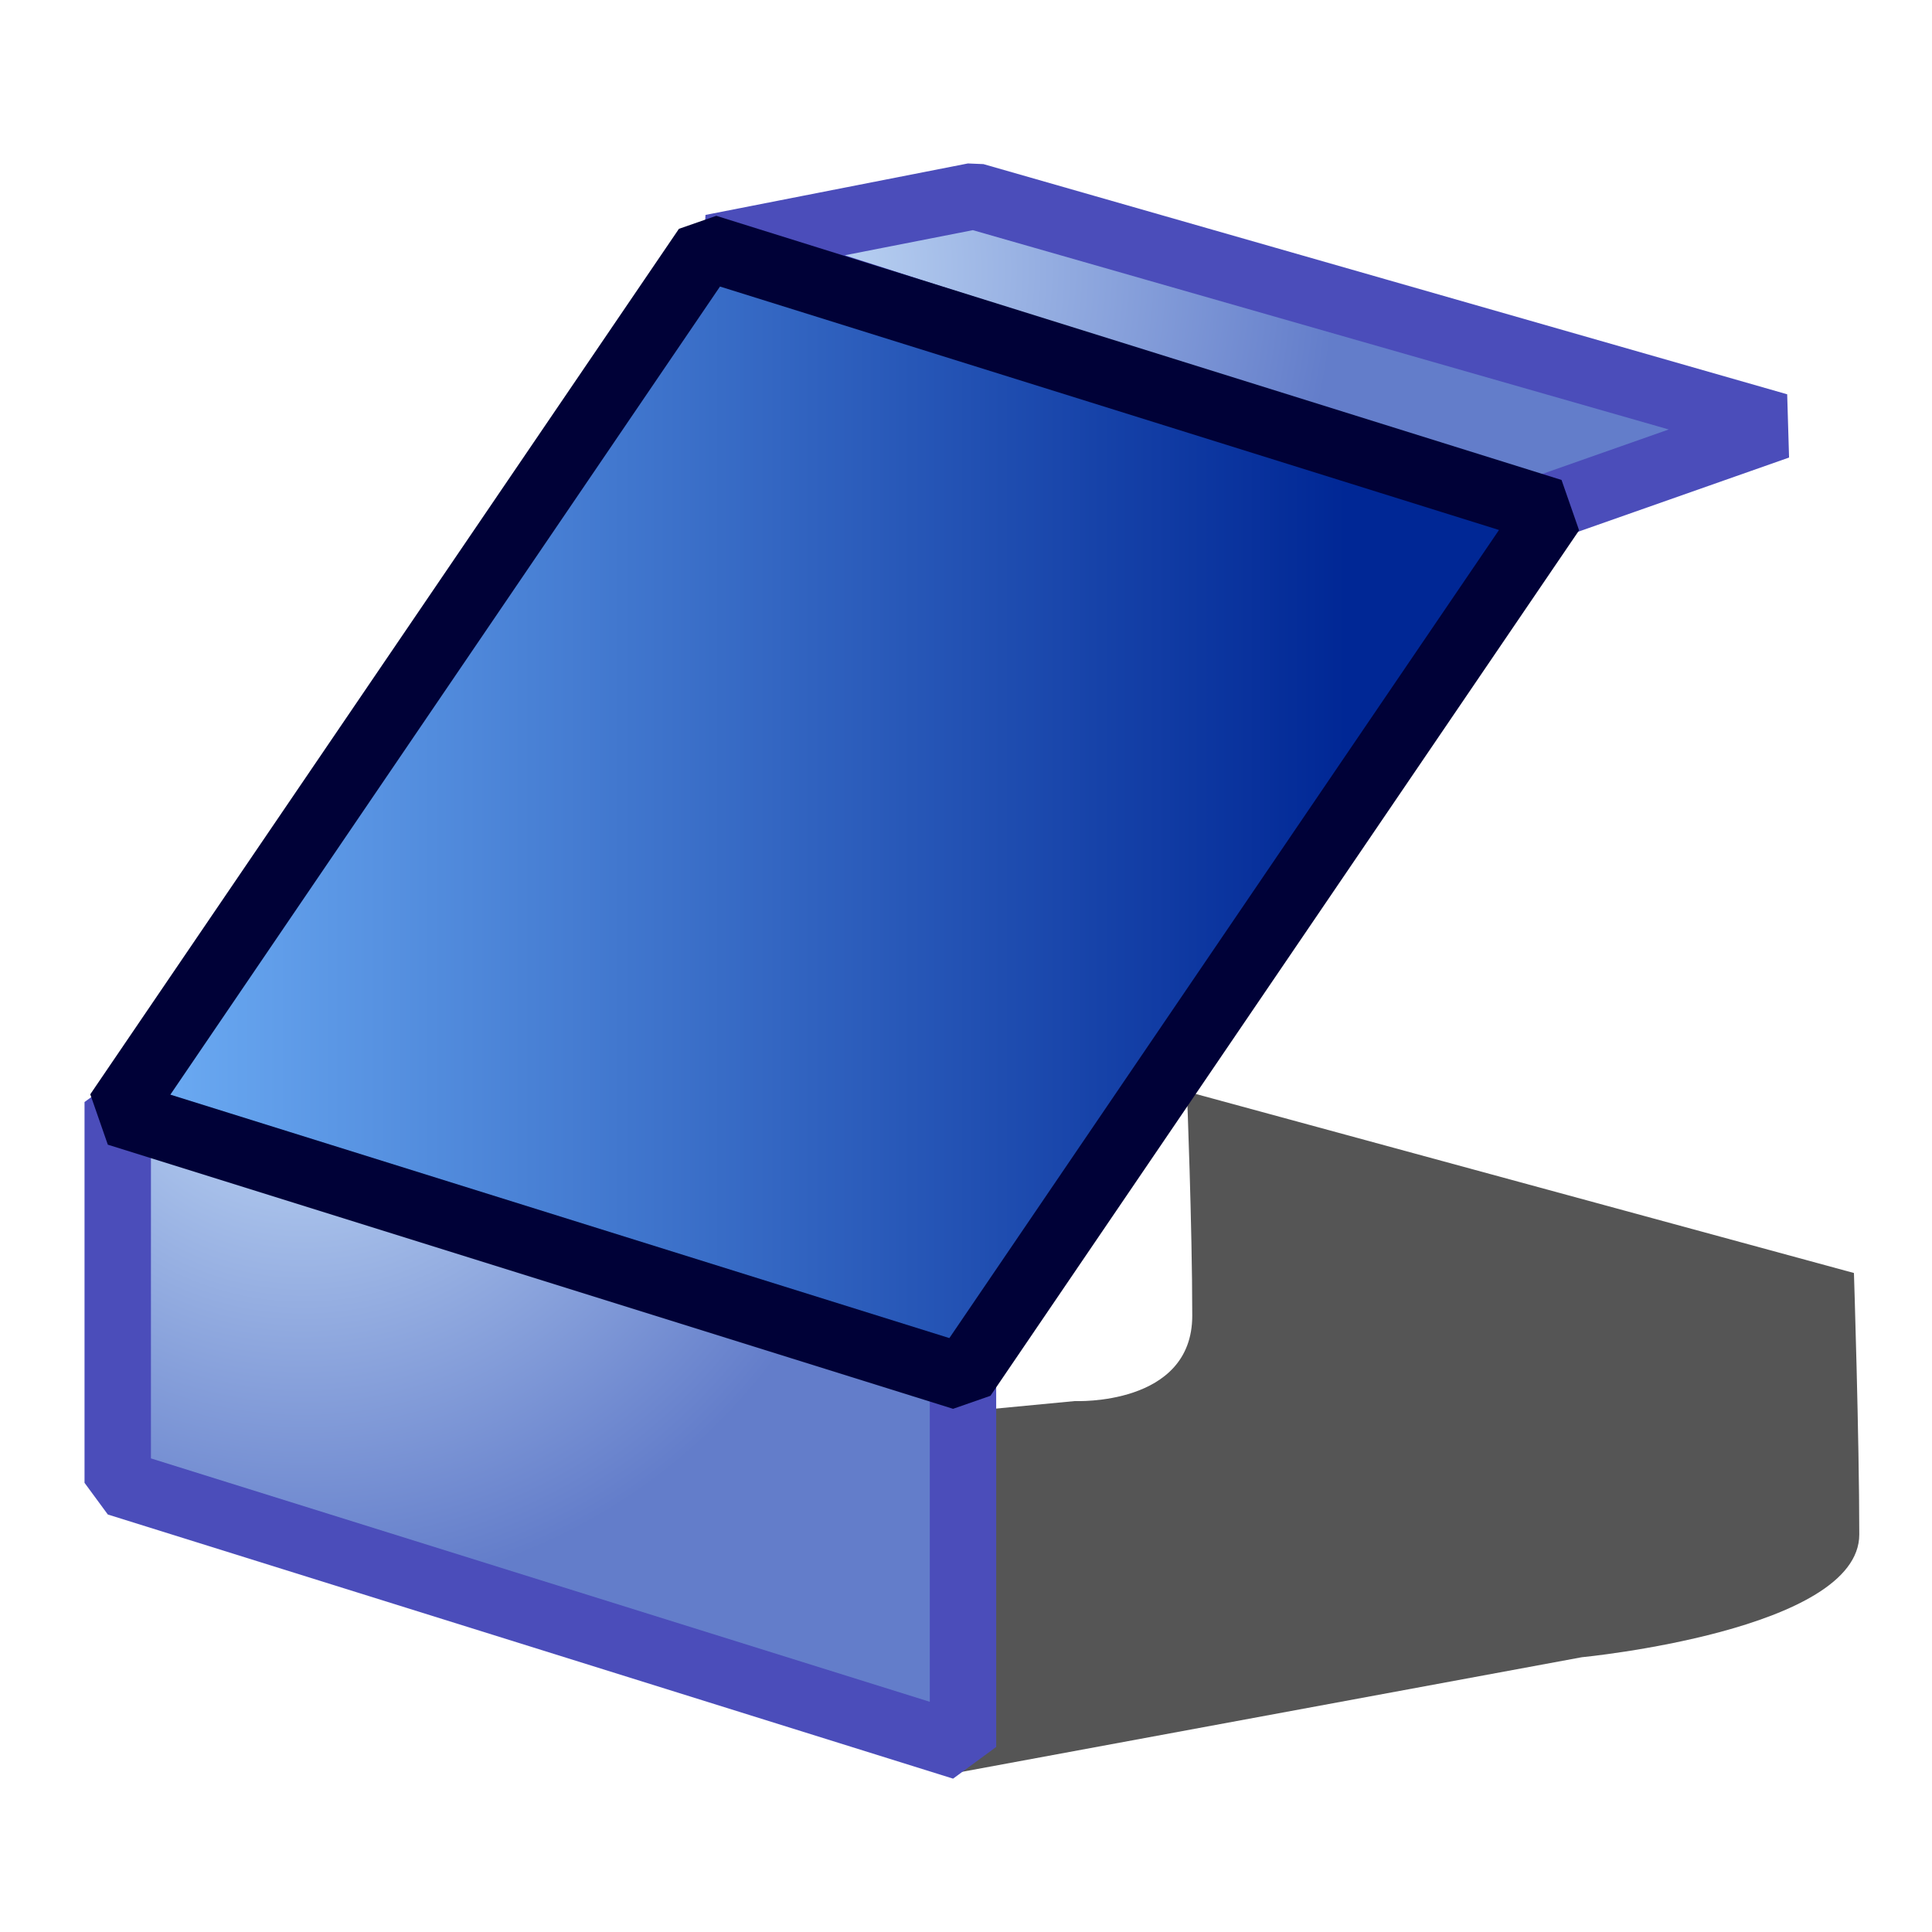 <?xml version="1.0" encoding="UTF-8" standalone="no"?>
<!-- Created with Inkscape (http://www.inkscape.org/) -->

<svg
   xmlns:dc="http://purl.org/dc/elements/1.1/"
   xmlns:cc="http://creativecommons.org/ns#"
   xmlns:rdf="http://www.w3.org/1999/02/22-rdf-syntax-ns#"
   xmlns:svg="http://www.w3.org/2000/svg"
   xmlns="http://www.w3.org/2000/svg"
   xmlns:xlink="http://www.w3.org/1999/xlink"
   xmlns:sodipodi="http://sodipodi.sourceforge.net/DTD/sodipodi-0.dtd"
   xmlns:inkscape="http://www.inkscape.org/namespaces/inkscape"
   width="64px"
   height="64px"
   id="svg3364"
   sodipodi:version="0.32"
   inkscape:version="0.48.4 r"
   sodipodi:docname="Part_Chamfer.svg"
   inkscape:output_extension="org.inkscape.output.svg.inkscape"
   version="1.1">
  <defs
     id="defs3366">
    <linearGradient
       id="linearGradient3864">
      <stop
         id="stop3866"
         offset="0"
         style="stop-color:#71b2f8;stop-opacity:1;" />
      <stop
         id="stop3868"
         offset="1"
         style="stop-color:#002795;stop-opacity:1;" />
    </linearGradient>
    <radialGradient
       inkscape:collect="always"
       xlink:href="#linearGradient3864"
       id="radialGradient2571"
       gradientUnits="userSpaceOnUse"
       cx="342.583"
       cy="27.257"
       fx="342.583"
       fy="27.257"
       r="19.571"
       gradientTransform="matrix(1.626,0.543,-8.8819886e-2,0.266,-215.024,-170.902)" />
    <linearGradient
       id="linearGradient3593">
      <stop
         style="stop-color:#c8e0f9;stop-opacity:1;"
         offset="0"
         id="stop3595" />
      <stop
         style="stop-color:#637dca;stop-opacity:1;"
         offset="1"
         id="stop3597" />
    </linearGradient>
    <inkscape:perspective
       sodipodi:type="inkscape:persp3d"
       inkscape:vp_x="0 : 32 : 1"
       inkscape:vp_y="0 : 1000 : 0"
       inkscape:vp_z="64 : 32 : 1"
       inkscape:persp3d-origin="32 : 21.333333 : 1"
       id="perspective3372" />
    <linearGradient
       inkscape:collect="always"
       xlink:href="#linearGradient3864"
       id="linearGradient3000"
       gradientUnits="userSpaceOnUse"
       gradientTransform="matrix(1.29,0,0,0.775,-320.423,-3.979)"
       x1="250.643"
       y1="17.568"
       x2="282.979"
       y2="17.568" />
    <radialGradient
       inkscape:collect="always"
       xlink:href="#linearGradient3593"
       id="radialGradient3003"
       gradientUnits="userSpaceOnUse"
       gradientTransform="translate(-320.6,-6.631)"
       cx="345.284"
       cy="15.561"
       fx="345.284"
       fy="15.561"
       r="19.571" />
    <radialGradient
       inkscape:collect="always"
       xlink:href="#linearGradient3593"
       id="radialGradient3006"
       gradientUnits="userSpaceOnUse"
       gradientTransform="translate(-320.6,-6.631)"
       cx="330.638"
       cy="39.963"
       fx="330.638"
       fy="39.963"
       r="19.571" />
  </defs>
  <sodipodi:namedview
     id="base"
     pagecolor="#ffffff"
     bordercolor="#666666"
     borderopacity="1.0"
     inkscape:pageopacity="0.0"
     inkscape:pageshadow="2"
     inkscape:zoom="5.5"
     inkscape:cx="32"
     inkscape:cy="32"
     inkscape:current-layer="layer1"
     showgrid="true"
     inkscape:document-units="px"
     inkscape:grid-bbox="true"
     inkscape:window-width="1280"
     inkscape:window-height="962"
     inkscape:window-x="-8"
     inkscape:window-y="-8"
     inkscape:window-maximized="1" />
  <g
     id="layer1"
     inkscape:label="Layer 1"
     inkscape:groupmode="layer">
    <g
       id="g3009">
      <path
         sodipodi:nodetypes="ccsccsccc"
         id="path3356"
         d="m 31.363,58.787 21.036,-3.889 c 0,0 9.192,-0.884 9.192,-4.066 0,-3.182 -0.177,-8.662 -0.177,-8.662 L 39.318,36.159 c 0,0 0.177,4.419 0.177,7.425 0,3.005 -3.889,2.828 -3.889,2.828 l -3.712,0.354 -0.53,12.021 z"
         style="opacity:0.665;fill:#000000;fill-opacity:1;fill-rule:evenodd;stroke:none;stroke-width:0.99;marker:none;visibility:visible;display:inline;overflow:visible;enable-background:accumulate"
         inkscape:connector-curvature="0" />
      <path
         sodipodi:nodetypes="ccccc"
         id="rect2568"
         d="m 3.9,36.506 28,8.932 0,12.432 -28,-8.75 z"
         style="fill:url(#radialGradient3006);fill-opacity:1;fill-rule:evenodd;stroke:#4b4dba;stroke-width:2.2;stroke-linecap:butt;stroke-linejoin:bevel;stroke-miterlimit:4;stroke-opacity:1;stroke-dasharray:none;stroke-dashoffset:0;marker:none;visibility:visible;display:inline;overflow:visible;enable-background:accumulate"
         inkscape:connector-curvature="0" />
      <path
         sodipodi:nodetypes="ccccc"
         id="path2573"
         d="m 32.275,6.494 26.625,7.625 -8.045,2.83 -27.273,-8.75 z"
         style="fill:url(#radialGradient3003);fill-opacity:1;fill-rule:evenodd;stroke:#4b4dba;stroke-width:2.2;stroke-linecap:butt;stroke-linejoin:bevel;stroke-miterlimit:4;stroke-opacity:1;stroke-dasharray:none;stroke-dashoffset:0;marker:none;visibility:visible;display:inline;overflow:visible;enable-background:accumulate"
         inkscape:connector-curvature="0" />
      <path
         sodipodi:nodetypes="ccccc"
         d="m 51.4,16.949 -19.5,28.67 -28,-8.75 19.5,-28.67 z"
         style="fill:url(#linearGradient3000);fill-opacity:1;fill-rule:evenodd;stroke:#000137;stroke-width:2.2;stroke-linecap:butt;stroke-linejoin:bevel;stroke-miterlimit:4;stroke-opacity:1;stroke-dasharray:none;stroke-dashoffset:0;marker:none;visibility:visible;display:inline;overflow:visible;enable-background:accumulate"
         id="rect3347"
         inkscape:connector-curvature="0" />
    </g>
  </g>
</svg>
